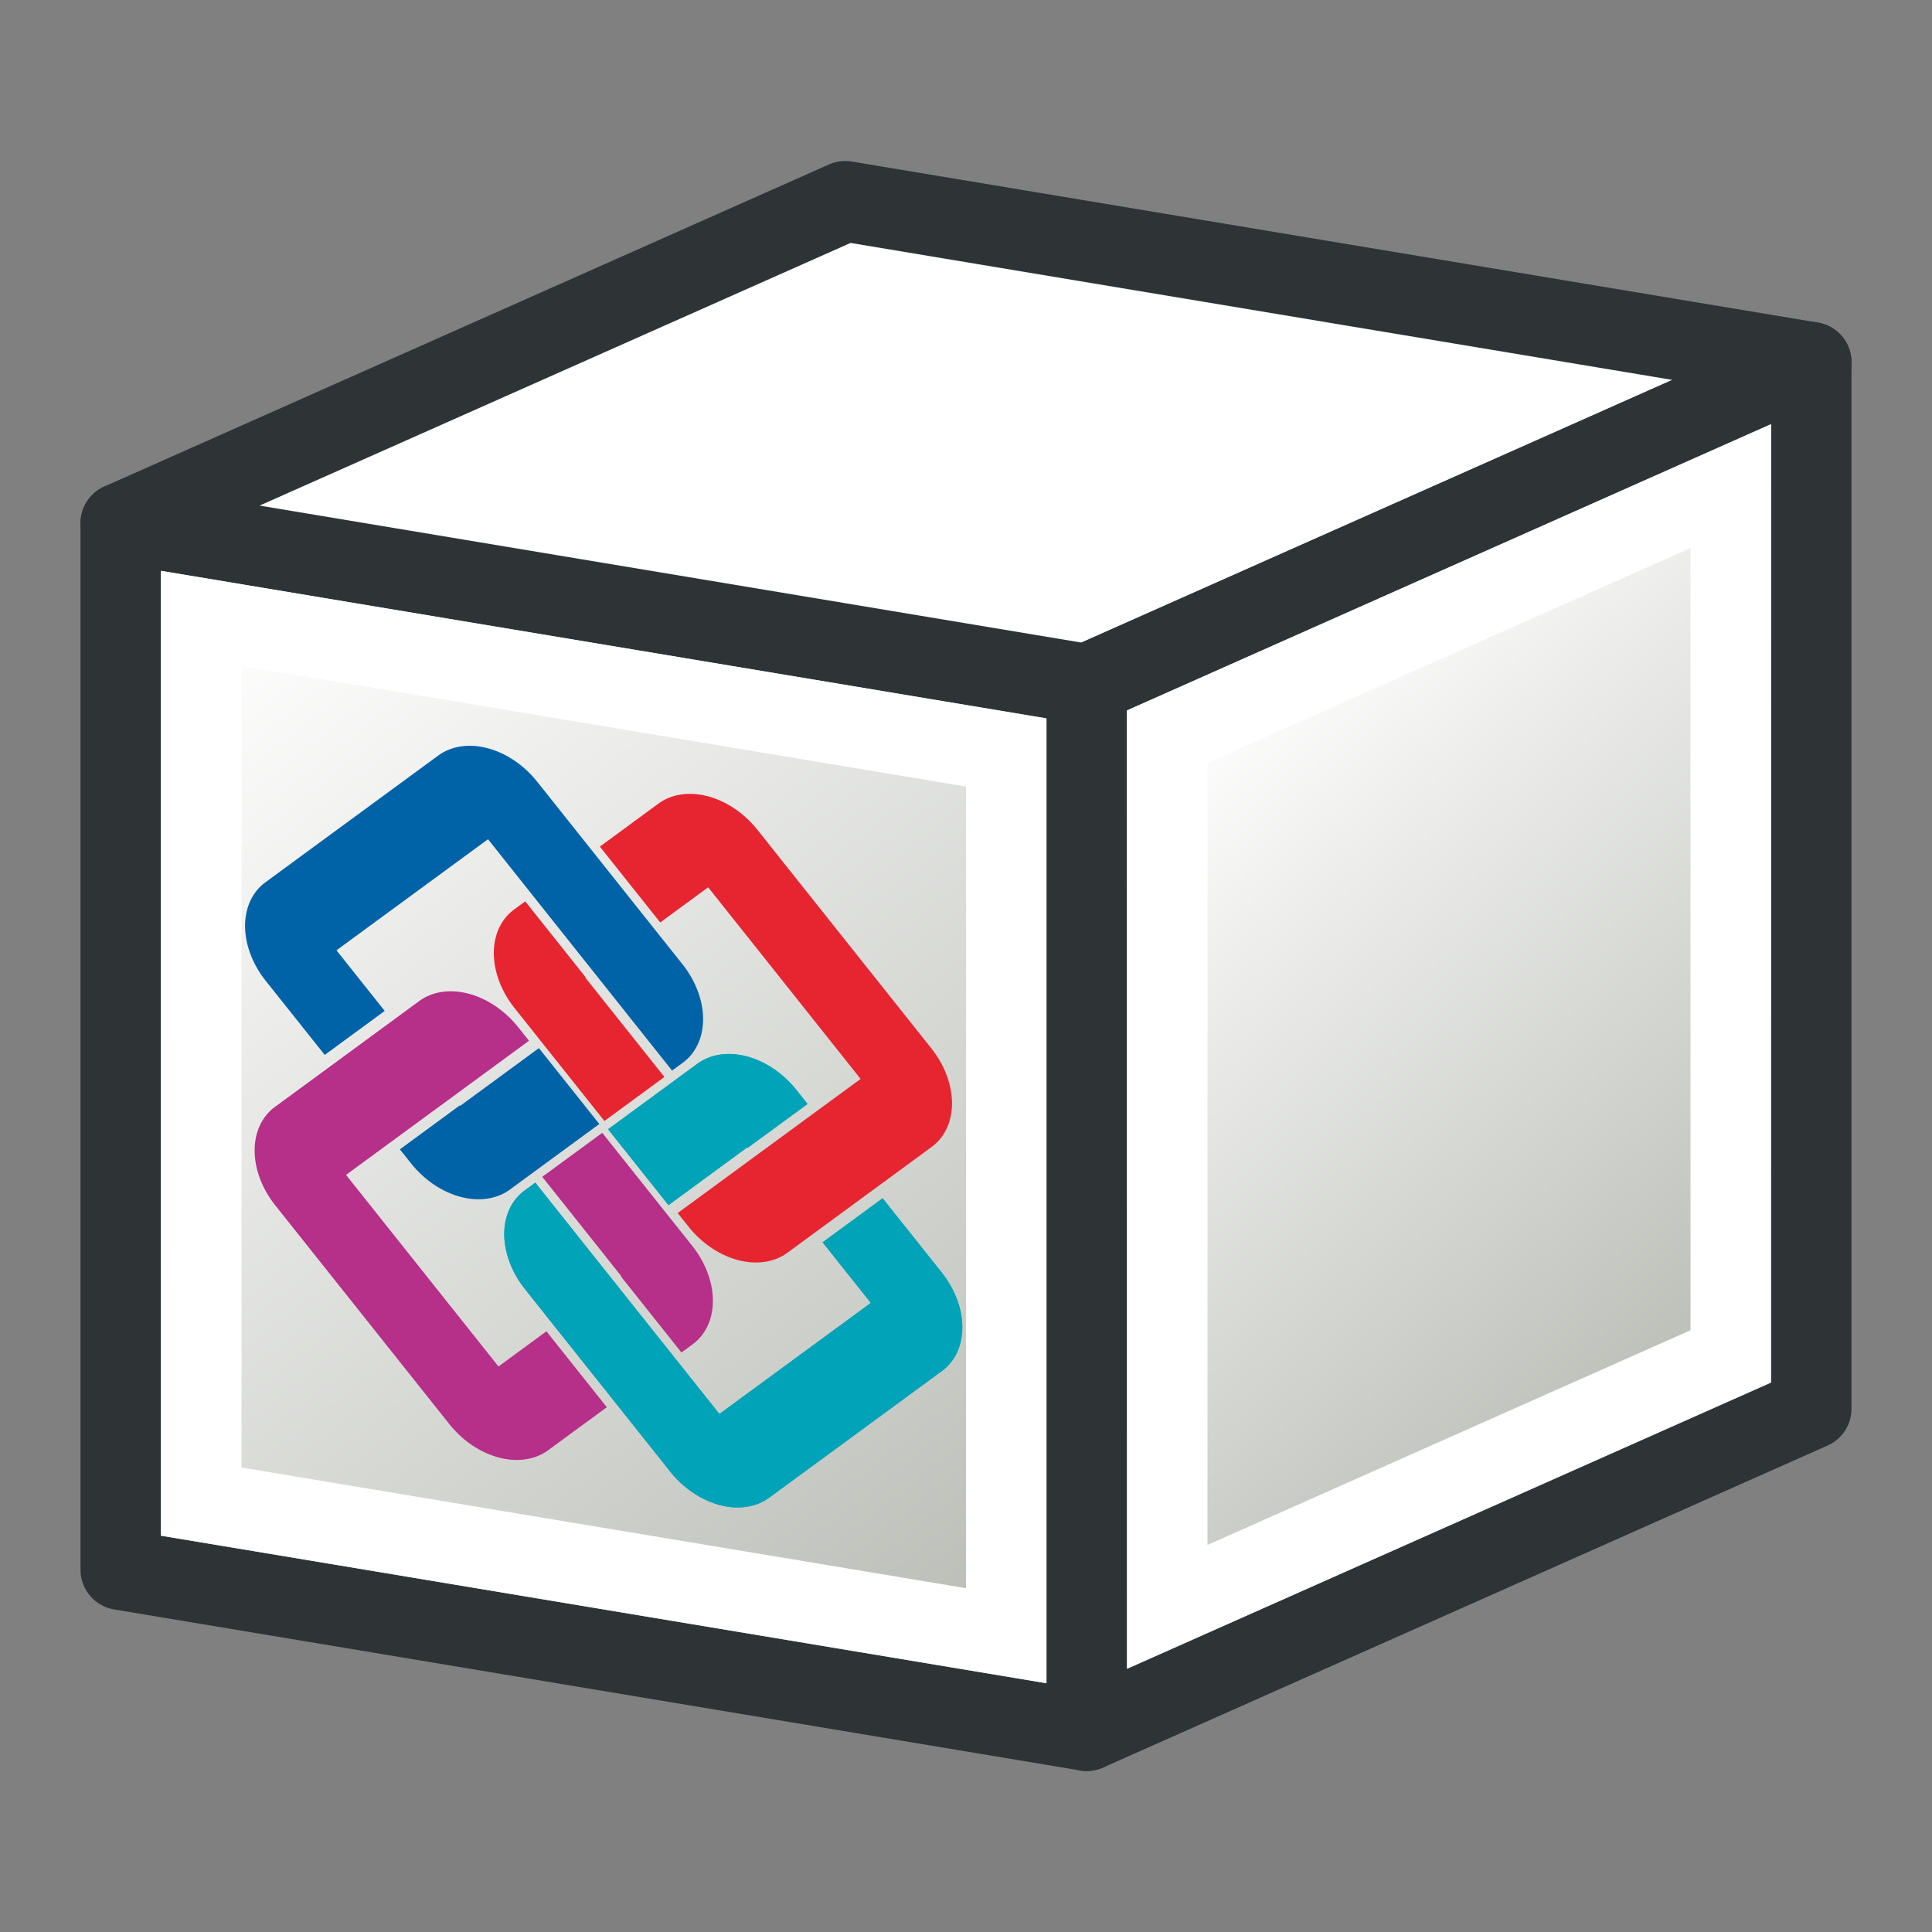 <?xml version="1.0" encoding="UTF-8" standalone="no"?>
<!-- Created with Inkscape (http://www.inkscape.org/) -->

<svg
   width="48px"
   height="48px"
   id="svg4198"
   version="1.1"
   xmlns:xlink="http://www.w3.org/1999/xlink"
   xmlns="http://www.w3.org/2000/svg"
   xmlns:svg="http://www.w3.org/2000/svg"
   xmlns:rdf="http://www.w3.org/1999/02/22-rdf-syntax-ns#"
   xmlns:cc="http://creativecommons.org/ns#"
   xmlns:dc="http://purl.org/dc/elements/1.1/">
  <rect width="100%" height="100%" fill="#808080" stroke="none"/>
  <defs
     id="defs4200">
    <linearGradient
       id="linearGradient3">
      <stop
         style="stop-color:#ffffff;stop-opacity:1;"
         offset="0"
         id="stop3" />
      <stop
         style="stop-color:#babdb6;stop-opacity:1;"
         offset="1"
         id="stop4" />
    </linearGradient>
    <linearGradient
       id="linearGradient1">
      <stop
         style="stop-color:#ffffff;stop-opacity:1;"
         offset="0"
         id="stop1" />
      <stop
         style="stop-color:#babdb6;stop-opacity:1;"
         offset="1"
         id="stop2" />
    </linearGradient>
    <linearGradient
       xlink:href="#linearGradient1"
       id="linearGradient2"
       x1="29"
       y1="18.301"
       x2="43"
       y2="33.699"
       gradientUnits="userSpaceOnUse" />
    <linearGradient
       xlink:href="#linearGradient3"
       id="linearGradient4"
       x1="5"
       y1="15.361"
       x2="25"
       y2="40.639"
       gradientUnits="userSpaceOnUse" />
  </defs>
  <g
     id="layer1">
    <path
       id="path3825-2-9"
       style="display:inline;overflow:visible;visibility:visible;fill:url(#linearGradient4);fill-opacity:1;fill-rule:evenodd;stroke:#2e3436;stroke-width:2;stroke-linecap:butt;stroke-linejoin:round;stroke-miterlimit:4;stroke-dasharray:none;stroke-dashoffset:0;stroke-opacity:1;marker:none;enable-background:accumulate"
       d="m 3,13 v 26 l 24,4 v -26 z" />
    <path
       id="path2993-9-6"
       style="font-variation-settings:normal;fill:#ffffff;fill-opacity:1;stroke:#2e3436;stroke-width:2;stroke-linecap:butt;stroke-linejoin:round;stroke-miterlimit:4;stroke-dasharray:none;stroke-dashoffset:0;stroke-opacity:1;stop-color:#000000"
       d="m 21,5 -18,8 24,4 18,-8 z" />
    <path
       id="path2995-1-2"
       style="fill:url(#linearGradient2);fill-opacity:1;stroke:#2e3436;stroke-width:2;stroke-linecap:butt;stroke-linejoin:round;stroke-dasharray:none;stroke-opacity:1"
       d="m 45,9 -18,8 v 26 l 18,-8 z" />
    <g
       id="layer1-5"
       style="display:inline;stroke-width:1.679"
       transform="matrix(0.597,0.16,0,0.594,1.126,10.917)">
      <path
         class="cls-4"
         d="m 25.934,25.041 3.273,-3.295 0.016,0.016 2.497,-2.51 -0.464,-0.463 a 2.912,2.912 0 0 0 -4.117,0.013 l -3.718,3.743 z"
         id="path7"
         style="display:inline;fill:#00a3b7;stroke:none;stroke-width:1.679" />
      <path
         class="cls-4"
         d="m 30.122,36.152 7.193,-7.24 a 2.912,2.912 0 0 0 -0.013,-4.117 l -2.456,-2.439 -2.497,2.513 2.007,1.994 -6.303,6.344 -7.662,-7.612 -0.445,0.448 a 2.911,2.911 0 0 0 0.013,4.117 l 6.045,6.005 a 2.912,2.912 0 0 0 4.117,-0.013 z"
         id="path8"
         style="display:inline;fill:#00a3b7;stroke:none;stroke-width:1.679" />
      <g
         id="g1"
         style="stroke-width:1.679">
        <path
           class="cls-1"
           d="m 25.764,19.727 -3.295,-3.274 0.015,-0.015 -2.513,-2.497 -0.46,0.464 a 2.911,2.911 0 0 0 0.013,4.117 l 3.743,3.719 z"
           id="path1"
           style="font-variation-settings:normal;display:inline;vector-effect:none;fill:#e62531;fill-opacity:1;stroke:none;stroke-width:3.358;stroke-linecap:round;stroke-linejoin:round;stroke-miterlimit:4;stroke-dasharray:none;stroke-dashoffset:0;stroke-opacity:1;-inkscape-stroke:none;stop-color:#000000" />
        <path
           class="cls-1"
           d="M 36.874,15.54 29.634,8.346 a 2.911,2.911 0 0 0 -4.117,0.013 l -2.44,2.456 2.513,2.497 1.995,-2.008 6.344,6.306 -7.613,7.66 0.448,0.445 a 2.912,2.912 0 0 0 4.117,-0.013 l 6.005,-6.045 a 2.911,2.911 0 0 0 -0.013,-4.117 z"
           id="path2"
           style="display:inline;fill:#e62531;stroke:none;stroke-width:3.358;stroke-linecap:round;stroke-linejoin:round;stroke-dasharray:none;stroke-opacity:1" />
        <path
           class="cls-2"
           d="m 20.68,25.273 3.295,3.274 -0.015,0.015 2.513,2.497 0.462,-0.463 a 2.911,2.911 0 0 0 -0.013,-4.117 l -3.745,-3.719 z"
           id="path3"
           style="font-variation-settings:normal;display:inline;vector-effect:none;fill:#b62f88;fill-opacity:1;stroke:none;stroke-width:3.358;stroke-linecap:round;stroke-linejoin:round;stroke-miterlimit:4;stroke-dasharray:none;stroke-dashoffset:0;stroke-opacity:1;-inkscape-stroke:none;stop-color:#000000" />
        <path
           class="cls-2"
           d="m 9.57,29.46 7.241,7.194 a 2.911,2.911 0 0 0 4.117,-0.013 L 23.367,34.185 20.854,31.688 18.859,33.696 12.515,27.392 20.128,19.73 19.68,19.285 a 2.911,2.911 0 0 0 -4.117,0.013 l -6.006,6.045 a 2.911,2.911 0 0 0 0.013,4.117 z"
           id="path4"
           style="display:inline;fill:#b62f88;stroke:none;stroke-width:3.358;stroke-linecap:round;stroke-linejoin:round;stroke-dasharray:none;stroke-opacity:1" />
        <path
           class="cls-3"
           d="m 20.541,19.927 -3.274,3.295 -0.015,-0.016 -2.497,2.513 0.464,0.461 a 2.911,2.911 0 0 0 4.117,-0.013 l 3.719,-3.743 z"
           id="path5"
           style="font-variation-settings:normal;display:inline;vector-effect:none;fill:#0063a7;fill-opacity:1;stroke:none;stroke-width:3.358;stroke-linecap:round;stroke-linejoin:round;stroke-miterlimit:4;stroke-dasharray:none;stroke-dashoffset:0;stroke-opacity:1;-inkscape-stroke:none;stop-color:#000000" />
        <path
           class="cls-3"
           d="m 16.353,8.817 -7.194,7.24 a 2.912,2.912 0 0 0 0.013,4.117 l 2.456,2.439 2.497,-2.513 -2.008,-1.994 6.306,-6.345 7.66,7.613 0.445,-0.448 A 2.912,2.912 0 0 0 26.515,14.809 L 20.47,8.804 a 2.911,2.911 0 0 0 -4.117,0.013 z"
           id="path6"
           style="display:inline;fill:#0063a7;stroke:none;stroke-width:3.358;stroke-linecap:round;stroke-linejoin:round;stroke-dasharray:none;stroke-opacity:1" />
        <path
           class="cls-4"
           d="m 25.934,25.041 3.273,-3.295 0.016,0.016 2.497,-2.51 -0.464,-0.463 a 2.912,2.912 0 0 0 -4.117,0.013 l -3.718,3.743 z"
           id="path16"
           style="font-variation-settings:normal;display:inline;vector-effect:none;fill:#00a3b7;fill-opacity:1;stroke:none;stroke-width:3.358;stroke-linecap:round;stroke-linejoin:round;stroke-miterlimit:4;stroke-dasharray:none;stroke-dashoffset:0;stroke-opacity:1;-inkscape-stroke:none;stop-color:#000000" />
        <path
           class="cls-4"
           d="m 30.122,36.152 7.193,-7.24 a 2.912,2.912 0 0 0 -0.013,-4.117 l -2.456,-2.439 -2.497,2.513 2.007,1.994 -6.303,6.344 -7.662,-7.612 -0.445,0.448 a 2.911,2.911 0 0 0 0.013,4.117 l 6.045,6.005 a 2.912,2.912 0 0 0 4.117,-0.013 z"
           id="path17"
           style="display:inline;fill:#00a3b7;stroke:none;stroke-width:3.358;stroke-linecap:round;stroke-linejoin:round;stroke-dasharray:none;stroke-opacity:1" />
      </g>
    </g>
  </g>
  <path
     id="path3825-2-9-7"
     style="display:inline;overflow:visible;visibility:visible;fill:none;fill-opacity:1;fill-rule:evenodd;stroke:#ffffff;stroke-width:2;stroke-linecap:butt;stroke-linejoin:miter;stroke-miterlimit:4;stroke-dasharray:none;stroke-dashoffset:0;stroke-opacity:1;marker:none;enable-background:accumulate"
     d="m 5,37.307 c 6.667,1.111 13.333,2.221 20,3.332 0,-7.315 0,-14.63 0,-21.945 -6.667,-1.111 -13.333,-2.221 -20,-3.332 0,7.315 0,14.63 0,21.945 z" />
  <path
     id="path2995-1-2-2"
     style="fill:none;fill-opacity:1;stroke:#ffffff;stroke-width:2;stroke-linecap:butt;stroke-linejoin:miter;stroke-dasharray:none;stroke-opacity:1"
     d="m 29,18.301 c 0,7.207 0,14.414 0,21.621 4.667,-2.074 9.333,-4.148 14,-6.223 0,-7.207 0,-14.414 0,-21.621 -4.667,2.074 -9.333,4.148 -14,6.223 z" />
</svg>
